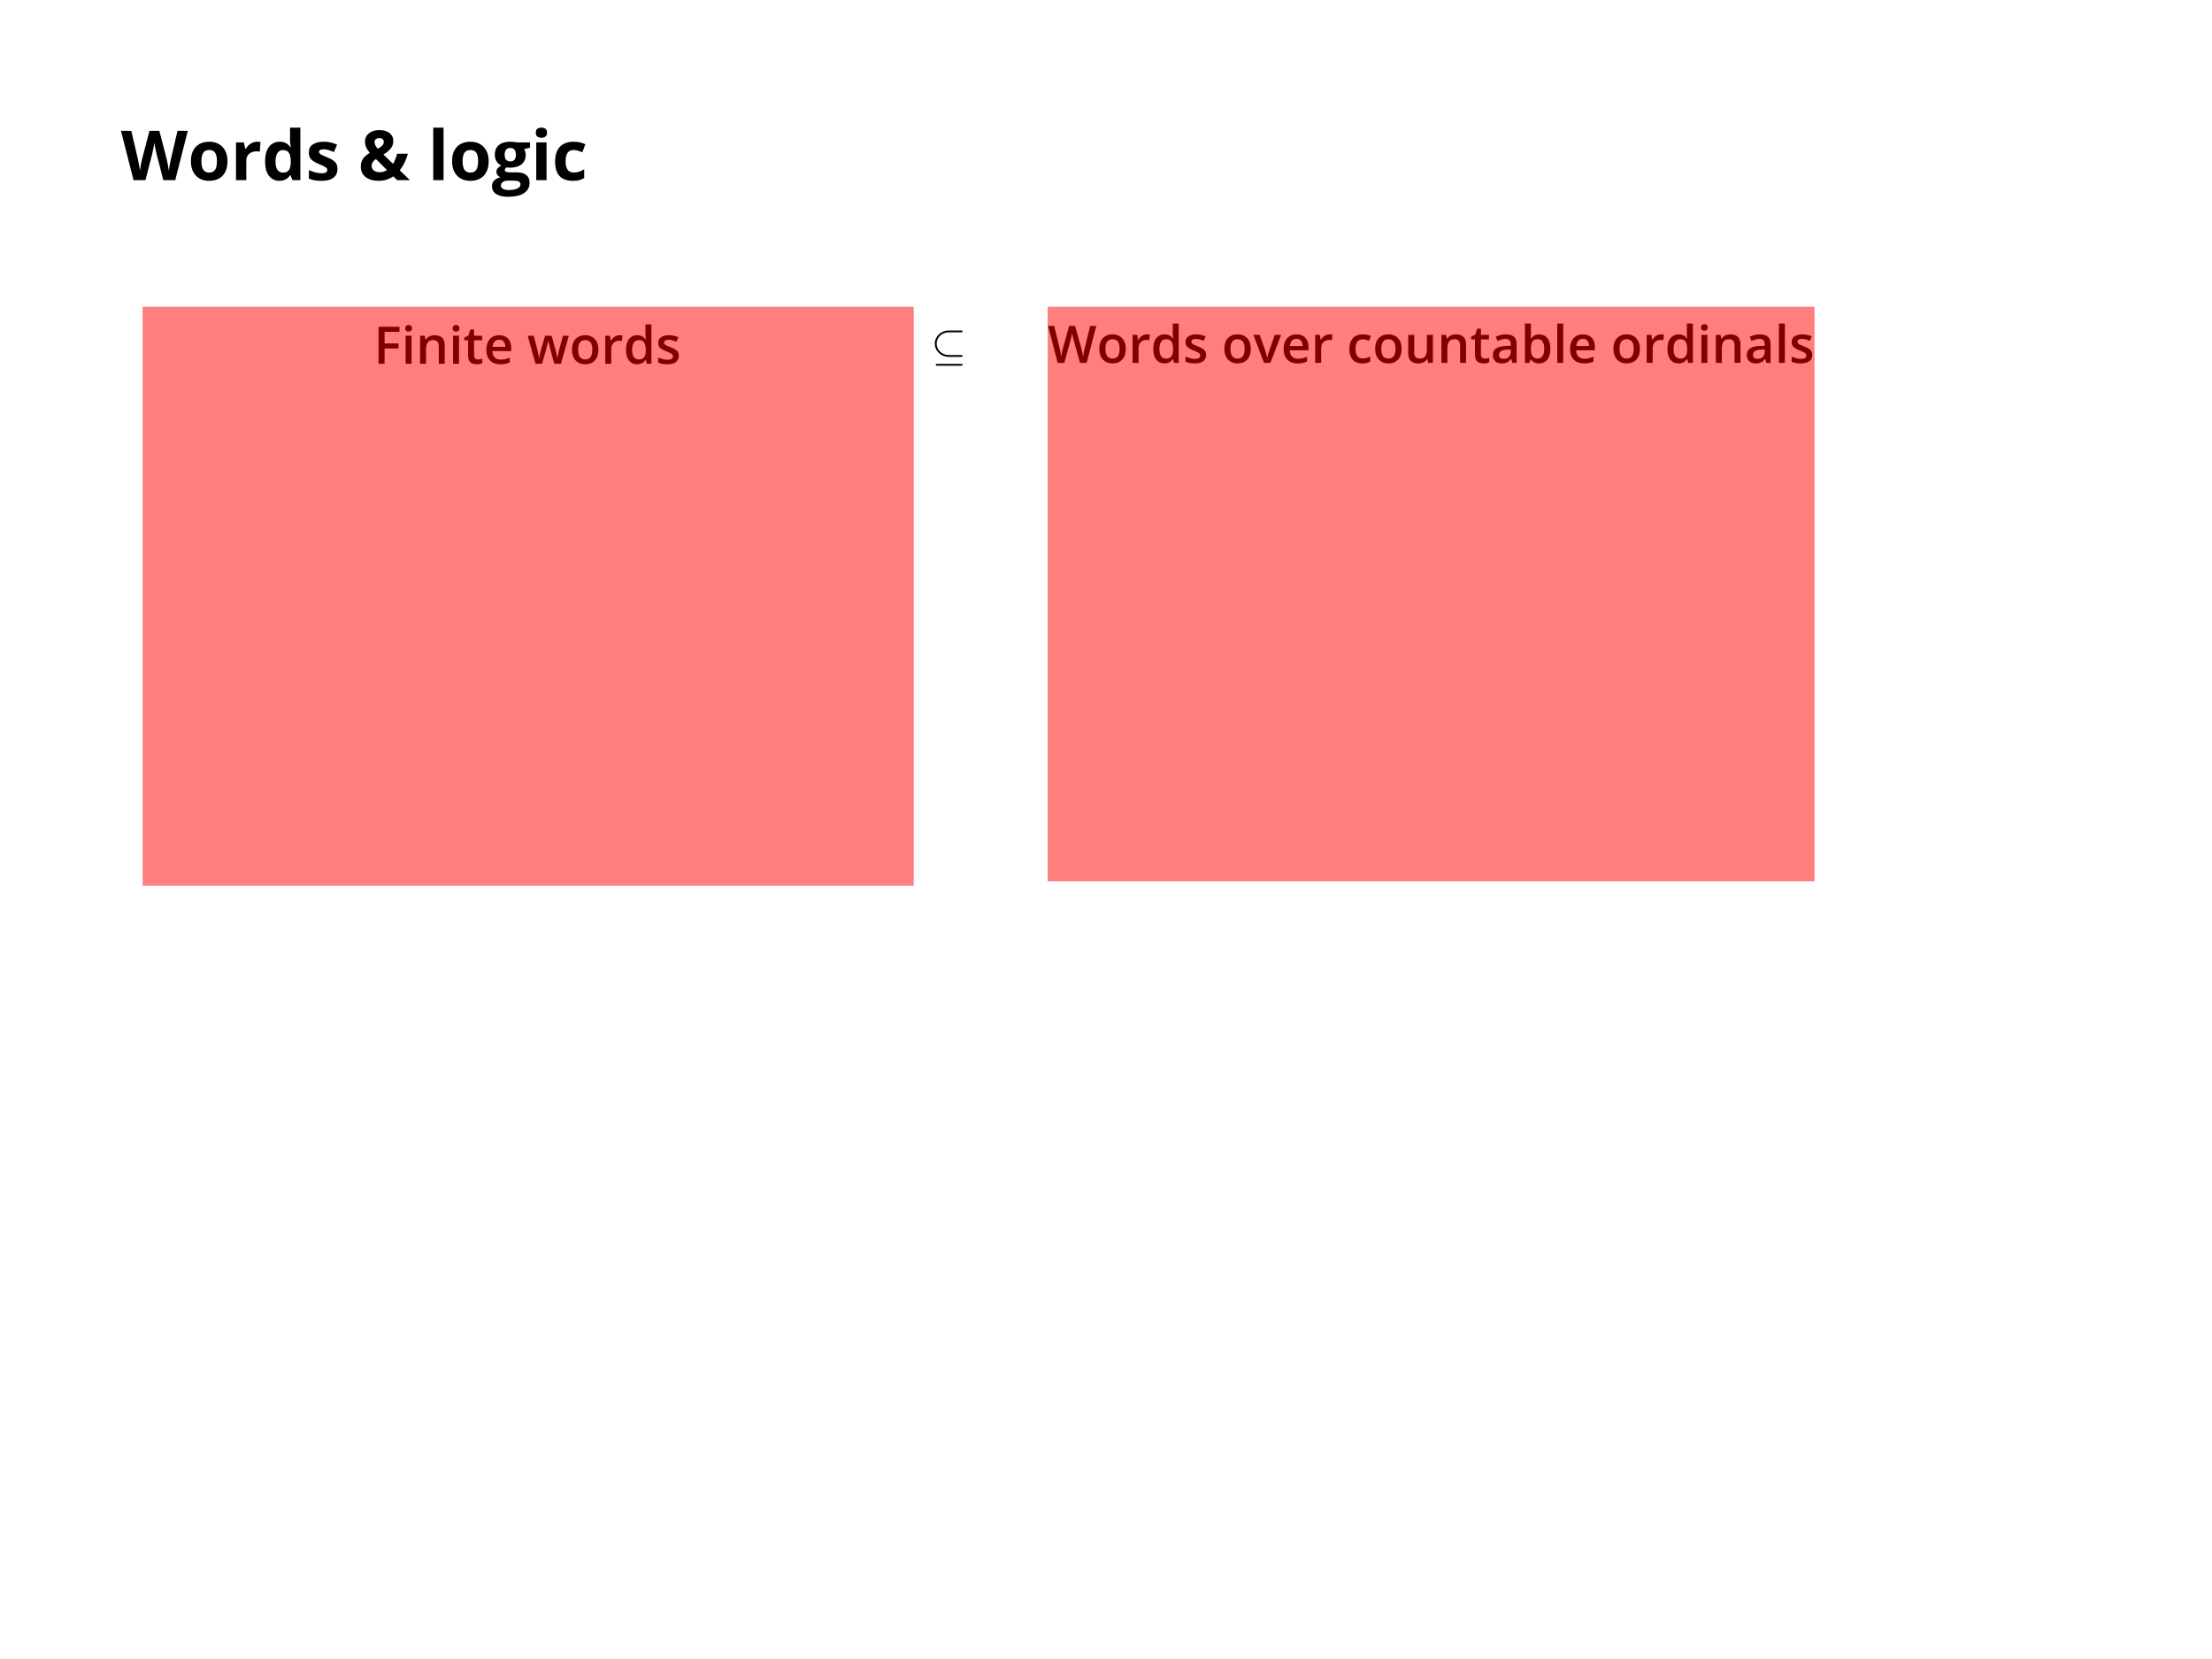 <svg width="1024" height="768" viewBox="0 0 1024 768" fill="none" xmlns="http://www.w3.org/2000/svg">
<g id="Words">
<rect width="1024" height="768" fill="white"/>
<path id="Words &#38; logic" d="M86.938 60.556L81.125 83.4H75.609L72.516 71.4C72.453 71.171 72.37 70.822 72.266 70.353C72.162 69.884 72.052 69.374 71.938 68.822C71.823 68.259 71.719 67.733 71.625 67.244C71.542 66.744 71.484 66.348 71.453 66.056C71.422 66.348 71.359 66.739 71.266 67.228C71.182 67.718 71.083 68.239 70.969 68.791C70.865 69.343 70.76 69.858 70.656 70.338C70.552 70.817 70.469 71.181 70.406 71.431L67.328 83.4H61.828L56 60.556H60.766L63.688 73.025C63.771 73.4 63.865 73.848 63.969 74.369C64.083 74.89 64.193 75.436 64.297 76.009C64.412 76.572 64.51 77.119 64.594 77.65C64.688 78.171 64.755 78.624 64.797 79.009C64.849 78.614 64.917 78.155 65 77.634C65.083 77.103 65.172 76.567 65.266 76.025C65.37 75.473 65.474 74.963 65.578 74.494C65.682 74.025 65.776 73.645 65.859 73.353L69.188 60.556H73.766L77.094 73.353C77.167 73.634 77.25 74.015 77.344 74.494C77.448 74.963 77.552 75.473 77.656 76.025C77.76 76.577 77.854 77.119 77.938 77.65C78.031 78.171 78.099 78.624 78.141 79.009C78.213 78.489 78.312 77.858 78.438 77.119C78.573 76.369 78.713 75.624 78.859 74.884C79.016 74.145 79.151 73.525 79.266 73.025L82.172 60.556H86.938ZM105.312 74.634C105.312 76.093 105.115 77.384 104.719 78.509C104.333 79.634 103.766 80.588 103.016 81.369C102.276 82.14 101.38 82.723 100.328 83.119C99.287 83.515 98.109 83.713 96.797 83.713C95.568 83.713 94.438 83.515 93.406 83.119C92.385 82.723 91.495 82.14 90.734 81.369C89.984 80.588 89.401 79.634 88.984 78.509C88.578 77.384 88.375 76.093 88.375 74.634C88.375 72.697 88.719 71.056 89.406 69.713C90.094 68.369 91.073 67.348 92.344 66.65C93.615 65.952 95.13 65.603 96.891 65.603C98.526 65.603 99.974 65.952 101.234 66.65C102.505 67.348 103.5 68.369 104.219 69.713C104.948 71.056 105.312 72.697 105.312 74.634ZM93.234 74.634C93.234 75.78 93.359 76.744 93.609 77.525C93.859 78.306 94.25 78.895 94.781 79.291C95.312 79.686 96.005 79.884 96.859 79.884C97.703 79.884 98.385 79.686 98.906 79.291C99.438 78.895 99.823 78.306 100.062 77.525C100.312 76.744 100.438 75.78 100.438 74.634C100.438 73.478 100.312 72.52 100.062 71.759C99.823 70.989 99.438 70.41 98.906 70.025C98.375 69.64 97.682 69.447 96.828 69.447C95.568 69.447 94.651 69.879 94.078 70.744C93.516 71.608 93.234 72.905 93.234 74.634ZM119 65.603C119.24 65.603 119.516 65.619 119.828 65.65C120.151 65.671 120.411 65.702 120.609 65.744L120.25 70.213C120.094 70.16 119.87 70.124 119.578 70.103C119.297 70.072 119.052 70.056 118.844 70.056C118.229 70.056 117.63 70.134 117.047 70.291C116.474 70.447 115.958 70.702 115.5 71.056C115.042 71.4 114.677 71.858 114.406 72.431C114.146 72.994 114.016 73.686 114.016 74.509V83.4H109.25V65.931H112.859L113.562 68.869H113.797C114.141 68.275 114.568 67.733 115.078 67.244C115.599 66.744 116.188 66.348 116.844 66.056C117.51 65.754 118.229 65.603 119 65.603ZM129.312 83.713C127.365 83.713 125.776 82.952 124.547 81.431C123.328 79.9 122.719 77.655 122.719 74.697C122.719 71.707 123.339 69.447 124.578 67.916C125.818 66.374 127.438 65.603 129.438 65.603C130.271 65.603 131.005 65.718 131.641 65.947C132.276 66.176 132.823 66.483 133.281 66.869C133.75 67.254 134.146 67.686 134.469 68.166H134.625C134.562 67.832 134.484 67.343 134.391 66.697C134.307 66.041 134.266 65.369 134.266 64.681V59.087H139.047V83.4H135.391L134.469 81.134H134.266C133.964 81.614 133.583 82.051 133.125 82.447C132.677 82.832 132.141 83.14 131.516 83.369C130.891 83.598 130.156 83.713 129.312 83.713ZM130.984 79.916C132.286 79.916 133.203 79.53 133.734 78.759C134.276 77.978 134.562 76.806 134.594 75.244V74.728C134.594 73.03 134.333 71.733 133.812 70.838C133.292 69.931 132.323 69.478 130.906 69.478C129.854 69.478 129.031 69.931 128.438 70.838C127.844 71.744 127.547 73.051 127.547 74.759C127.547 76.468 127.844 77.754 128.438 78.619C129.042 79.483 129.891 79.916 130.984 79.916ZM156.219 78.213C156.219 79.4 155.938 80.405 155.375 81.228C154.823 82.041 153.995 82.66 152.891 83.088C151.786 83.504 150.411 83.713 148.766 83.713C147.547 83.713 146.5 83.634 145.625 83.478C144.76 83.322 143.885 83.061 143 82.697V78.759C143.948 79.186 144.964 79.541 146.047 79.822C147.141 80.093 148.099 80.228 148.922 80.228C149.849 80.228 150.51 80.093 150.906 79.822C151.312 79.541 151.516 79.176 151.516 78.728C151.516 78.436 151.432 78.176 151.266 77.947C151.109 77.707 150.766 77.442 150.234 77.15C149.703 76.848 148.87 76.457 147.734 75.978C146.641 75.52 145.74 75.056 145.031 74.588C144.333 74.119 143.812 73.567 143.469 72.931C143.135 72.285 142.969 71.468 142.969 70.478C142.969 68.864 143.594 67.65 144.844 66.838C146.104 66.015 147.786 65.603 149.891 65.603C150.974 65.603 152.005 65.713 152.984 65.931C153.974 66.15 154.99 66.499 156.031 66.978L154.594 70.416C153.729 70.041 152.911 69.733 152.141 69.494C151.38 69.254 150.604 69.134 149.812 69.134C149.115 69.134 148.589 69.228 148.234 69.416C147.88 69.603 147.703 69.89 147.703 70.275C147.703 70.556 147.792 70.806 147.969 71.025C148.156 71.244 148.51 71.489 149.031 71.759C149.562 72.02 150.339 72.358 151.359 72.775C152.349 73.181 153.208 73.608 153.938 74.056C154.667 74.494 155.229 75.041 155.625 75.697C156.021 76.343 156.219 77.181 156.219 78.213ZM175.672 60.228C176.901 60.228 177.995 60.421 178.953 60.806C179.911 61.192 180.667 61.754 181.219 62.494C181.781 63.233 182.062 64.134 182.062 65.197C182.062 66.666 181.625 67.9 180.75 68.9C179.885 69.9 178.802 70.775 177.5 71.525L181.938 75.853C182.375 75.134 182.745 74.374 183.047 73.572C183.359 72.77 183.63 71.963 183.859 71.15H188.828C188.505 72.348 188.031 73.629 187.406 74.994C186.792 76.348 186.005 77.624 185.047 78.822L189.75 83.4H183.859L182.062 81.634C181.448 82.061 180.786 82.431 180.078 82.744C179.38 83.056 178.63 83.296 177.828 83.463C177.036 83.629 176.198 83.713 175.312 83.713C173.583 83.713 172.099 83.442 170.859 82.9C169.62 82.358 168.672 81.603 168.016 80.634C167.359 79.655 167.031 78.52 167.031 77.228C167.031 76.145 167.198 75.218 167.531 74.447C167.865 73.666 168.344 72.983 168.969 72.4C169.594 71.806 170.344 71.259 171.219 70.759C170.667 70.114 170.224 69.509 169.891 68.947C169.568 68.384 169.333 67.827 169.188 67.275C169.052 66.713 168.984 66.124 168.984 65.509C168.984 64.426 169.266 63.494 169.828 62.712C170.401 61.921 171.188 61.312 172.188 60.884C173.198 60.447 174.359 60.228 175.672 60.228ZM174 73.603C173.604 73.905 173.255 74.218 172.953 74.541C172.661 74.864 172.438 75.207 172.281 75.572C172.125 75.936 172.047 76.338 172.047 76.775C172.047 77.692 172.391 78.41 173.078 78.931C173.766 79.452 174.62 79.713 175.641 79.713C176.328 79.713 176.969 79.629 177.562 79.463C178.156 79.296 178.698 79.061 179.188 78.759L174 73.603ZM175.641 63.916C175.109 63.916 174.599 64.051 174.109 64.322C173.63 64.593 173.391 65.098 173.391 65.838C173.391 66.358 173.526 66.869 173.797 67.369C174.068 67.858 174.427 68.358 174.875 68.869C175.771 68.379 176.458 67.89 176.938 67.4C177.417 66.9 177.656 66.332 177.656 65.697C177.656 65.061 177.438 64.608 177 64.338C176.573 64.056 176.12 63.916 175.641 63.916ZM205.328 83.4H200.562V59.087H205.328V83.4ZM226.219 74.634C226.219 76.093 226.021 77.384 225.625 78.509C225.24 79.634 224.672 80.588 223.922 81.369C223.182 82.14 222.286 82.723 221.234 83.119C220.193 83.515 219.016 83.713 217.703 83.713C216.474 83.713 215.344 83.515 214.312 83.119C213.292 82.723 212.401 82.14 211.641 81.369C210.891 80.588 210.307 79.634 209.891 78.509C209.484 77.384 209.281 76.093 209.281 74.634C209.281 72.697 209.625 71.056 210.312 69.713C211 68.369 211.979 67.348 213.25 66.65C214.521 65.952 216.036 65.603 217.797 65.603C219.432 65.603 220.88 65.952 222.141 66.65C223.411 67.348 224.406 68.369 225.125 69.713C225.854 71.056 226.219 72.697 226.219 74.634ZM214.141 74.634C214.141 75.78 214.266 76.744 214.516 77.525C214.766 78.306 215.156 78.895 215.688 79.291C216.219 79.686 216.911 79.884 217.766 79.884C218.609 79.884 219.292 79.686 219.812 79.291C220.344 78.895 220.729 78.306 220.969 77.525C221.219 76.744 221.344 75.78 221.344 74.634C221.344 73.478 221.219 72.52 220.969 71.759C220.729 70.989 220.344 70.41 219.812 70.025C219.281 69.64 218.589 69.447 217.734 69.447C216.474 69.447 215.557 69.879 214.984 70.744C214.422 71.608 214.141 72.905 214.141 74.634ZM235.266 91.088C232.828 91.088 230.964 90.66 229.672 89.806C228.391 88.963 227.75 87.775 227.75 86.244C227.75 85.192 228.078 84.311 228.734 83.603C229.391 82.895 230.354 82.39 231.625 82.088C231.135 81.879 230.708 81.541 230.344 81.072C229.979 80.593 229.797 80.088 229.797 79.556C229.797 78.89 229.99 78.338 230.375 77.9C230.76 77.452 231.318 77.015 232.047 76.588C231.13 76.192 230.401 75.556 229.859 74.681C229.328 73.806 229.062 72.775 229.062 71.588C229.062 70.317 229.339 69.239 229.891 68.353C230.453 67.457 231.266 66.775 232.328 66.306C233.401 65.838 234.703 65.603 236.234 65.603C236.557 65.603 236.932 65.624 237.359 65.666C237.786 65.707 238.177 65.754 238.531 65.806C238.896 65.858 239.141 65.9 239.266 65.931H245.359V68.353L242.625 69.056C242.875 69.442 243.062 69.853 243.188 70.291C243.312 70.728 243.375 71.192 243.375 71.681C243.375 73.556 242.719 75.02 241.406 76.072C240.104 77.114 238.292 77.634 235.969 77.634C235.417 77.603 234.896 77.561 234.406 77.509C234.167 77.697 233.984 77.895 233.859 78.103C233.734 78.311 233.672 78.53 233.672 78.759C233.672 78.989 233.766 79.181 233.953 79.338C234.151 79.483 234.443 79.598 234.828 79.681C235.224 79.754 235.714 79.791 236.297 79.791H239.266C241.182 79.791 242.641 80.202 243.641 81.025C244.651 81.848 245.156 83.056 245.156 84.65C245.156 86.692 244.302 88.275 242.594 89.4C240.896 90.525 238.453 91.088 235.266 91.088ZM235.469 87.978C236.604 87.978 237.578 87.869 238.391 87.65C239.214 87.442 239.844 87.14 240.281 86.744C240.719 86.358 240.938 85.895 240.938 85.353C240.938 84.916 240.807 84.567 240.547 84.306C240.297 84.056 239.911 83.879 239.391 83.775C238.88 83.671 238.224 83.619 237.422 83.619H234.953C234.37 83.619 233.844 83.713 233.375 83.9C232.917 84.088 232.552 84.348 232.281 84.681C232.01 85.025 231.875 85.421 231.875 85.869C231.875 86.525 232.188 87.041 232.812 87.416C233.448 87.791 234.333 87.978 235.469 87.978ZM236.234 74.728C237.13 74.728 237.786 74.452 238.203 73.9C238.62 73.348 238.828 72.598 238.828 71.65C238.828 70.598 238.609 69.811 238.172 69.291C237.745 68.759 237.099 68.494 236.234 68.494C235.359 68.494 234.703 68.759 234.266 69.291C233.828 69.811 233.609 70.598 233.609 71.65C233.609 72.598 233.823 73.348 234.25 73.9C234.688 74.452 235.349 74.728 236.234 74.728ZM253.016 65.931V83.4H248.25V65.931H253.016ZM250.641 59.087C251.349 59.087 251.958 59.254 252.469 59.587C252.979 59.91 253.234 60.52 253.234 61.416C253.234 62.301 252.979 62.916 252.469 63.259C251.958 63.593 251.349 63.759 250.641 63.759C249.922 63.759 249.307 63.593 248.797 63.259C248.297 62.916 248.047 62.301 248.047 61.416C248.047 60.52 248.297 59.91 248.797 59.587C249.307 59.254 249.922 59.087 250.641 59.087ZM265.125 83.713C263.396 83.713 261.922 83.4 260.703 82.775C259.484 82.14 258.557 81.16 257.922 79.838C257.286 78.515 256.969 76.822 256.969 74.759C256.969 72.624 257.328 70.884 258.047 69.541C258.776 68.186 259.781 67.192 261.062 66.556C262.354 65.921 263.849 65.603 265.547 65.603C266.755 65.603 267.797 65.723 268.672 65.963C269.557 66.192 270.328 66.468 270.984 66.791L269.578 70.478C268.828 70.176 268.13 69.931 267.484 69.744C266.839 69.546 266.193 69.447 265.547 69.447C264.714 69.447 264.021 69.645 263.469 70.041C262.917 70.426 262.505 71.009 262.234 71.791C261.964 72.572 261.828 73.551 261.828 74.728C261.828 75.884 261.974 76.843 262.266 77.603C262.557 78.364 262.979 78.931 263.531 79.306C264.083 79.671 264.755 79.853 265.547 79.853C266.536 79.853 267.417 79.723 268.188 79.463C268.958 79.192 269.708 78.817 270.438 78.338V82.416C269.708 82.874 268.943 83.202 268.141 83.4C267.349 83.608 266.344 83.713 265.125 83.713Z" fill="black"/>
<path id="Finite words" d="M178.039 168.4H175.25V151.267H184.93V153.634H178.039V158.978H184.484V161.334H178.039V168.4ZM190.52 155.427V168.4H187.766V155.427H190.52ZM189.16 150.459C189.582 150.459 189.945 150.572 190.25 150.798C190.562 151.025 190.719 151.416 190.719 151.97C190.719 152.517 190.562 152.908 190.25 153.142C189.945 153.369 189.582 153.482 189.16 153.482C188.723 153.482 188.352 153.369 188.047 153.142C187.75 152.908 187.602 152.517 187.602 151.97C187.602 151.416 187.75 151.025 188.047 150.798C188.352 150.572 188.723 150.459 189.16 150.459ZM201.23 155.181C202.691 155.181 203.828 155.56 204.641 156.318C205.461 157.068 205.871 158.275 205.871 159.939V168.4H203.117V160.455C203.117 159.447 202.91 158.693 202.496 158.193C202.082 157.685 201.441 157.431 200.574 157.431C199.316 157.431 198.441 157.818 197.949 158.591C197.465 159.365 197.223 160.486 197.223 161.955V168.4H194.469V155.427H196.613L197 157.185H197.152C197.434 156.732 197.781 156.361 198.195 156.072C198.617 155.775 199.086 155.552 199.602 155.404C200.125 155.255 200.668 155.181 201.23 155.181ZM212.48 155.427V168.4H209.727V155.427H212.48ZM211.121 150.459C211.543 150.459 211.906 150.572 212.211 150.798C212.523 151.025 212.68 151.416 212.68 151.97C212.68 152.517 212.523 152.908 212.211 153.142C211.906 153.369 211.543 153.482 211.121 153.482C210.684 153.482 210.312 153.369 210.008 153.142C209.711 152.908 209.562 152.517 209.562 151.97C209.562 151.416 209.711 151.025 210.008 150.798C210.312 150.572 210.684 150.459 211.121 150.459ZM221.258 166.408C221.617 166.408 221.973 166.377 222.324 166.314C222.676 166.244 222.996 166.162 223.285 166.068V168.154C222.98 168.287 222.586 168.4 222.102 168.494C221.617 168.588 221.113 168.634 220.59 168.634C219.855 168.634 219.195 168.513 218.609 168.271C218.023 168.021 217.559 167.595 217.215 166.994C216.871 166.392 216.699 165.56 216.699 164.498V157.525H214.93V156.295L216.828 155.322L217.73 152.545H219.465V155.427H223.18V157.525H219.465V164.463C219.465 165.119 219.629 165.607 219.957 165.927C220.285 166.248 220.719 166.408 221.258 166.408ZM231.09 155.181C232.246 155.181 233.238 155.42 234.066 155.896C234.895 156.373 235.531 157.048 235.977 157.923C236.422 158.798 236.645 159.845 236.645 161.064V162.541H227.984C228.016 163.798 228.352 164.767 228.992 165.447C229.641 166.127 230.547 166.466 231.711 166.466C232.539 166.466 233.281 166.388 233.938 166.232C234.602 166.068 235.285 165.83 235.988 165.517V167.755C235.34 168.06 234.68 168.283 234.008 168.423C233.336 168.564 232.531 168.634 231.594 168.634C230.32 168.634 229.199 168.388 228.23 167.896C227.27 167.396 226.516 166.654 225.969 165.67C225.43 164.685 225.16 163.463 225.16 162.002C225.16 160.548 225.406 159.314 225.898 158.298C226.391 157.283 227.082 156.509 227.973 155.978C228.863 155.447 229.902 155.181 231.09 155.181ZM231.09 157.255C230.223 157.255 229.52 157.537 228.98 158.099C228.449 158.662 228.137 159.486 228.043 160.572H233.949C233.941 159.923 233.832 159.349 233.621 158.849C233.418 158.349 233.105 157.959 232.684 157.677C232.27 157.396 231.738 157.255 231.09 157.255ZM256.59 168.388L254.949 162.353C254.871 162.056 254.777 161.697 254.668 161.275C254.559 160.853 254.449 160.42 254.34 159.974C254.23 159.521 254.129 159.103 254.035 158.72C253.949 158.338 253.883 158.041 253.836 157.83H253.742C253.703 158.041 253.641 158.338 253.555 158.72C253.469 159.103 253.371 159.521 253.262 159.974C253.152 160.427 253.043 160.869 252.934 161.298C252.832 161.728 252.738 162.095 252.652 162.4L250.93 168.388H247.906L244.273 155.416H247.062L248.75 161.861C248.859 162.298 248.965 162.771 249.066 163.279C249.176 163.787 249.27 164.271 249.348 164.732C249.426 165.193 249.484 165.572 249.523 165.869H249.617C249.648 165.658 249.691 165.392 249.746 165.072C249.801 164.744 249.863 164.404 249.934 164.052C250.004 163.693 250.074 163.357 250.145 163.045C250.215 162.724 250.281 162.466 250.344 162.271L252.336 155.416H255.348L257.258 162.271C257.344 162.568 257.438 162.943 257.539 163.396C257.641 163.841 257.73 164.291 257.809 164.744C257.895 165.189 257.949 165.56 257.973 165.857H258.066C258.098 165.591 258.152 165.232 258.23 164.779C258.316 164.318 258.414 163.83 258.523 163.314C258.633 162.791 258.746 162.306 258.863 161.861L260.586 155.416H263.328L259.672 168.388H256.59ZM277.039 161.884C277.039 162.963 276.898 163.92 276.617 164.755C276.336 165.591 275.926 166.298 275.387 166.877C274.848 167.447 274.199 167.884 273.441 168.189C272.684 168.486 271.828 168.634 270.875 168.634C269.984 168.634 269.168 168.486 268.426 168.189C267.684 167.884 267.039 167.447 266.492 166.877C265.953 166.298 265.535 165.591 265.238 164.755C264.941 163.92 264.793 162.963 264.793 161.884C264.793 160.455 265.039 159.244 265.531 158.252C266.031 157.252 266.742 156.49 267.664 155.966C268.586 155.443 269.684 155.181 270.957 155.181C272.152 155.181 273.207 155.443 274.121 155.966C275.035 156.49 275.75 157.252 276.266 158.252C276.781 159.252 277.039 160.463 277.039 161.884ZM267.629 161.884C267.629 162.83 267.742 163.638 267.969 164.31C268.203 164.982 268.562 165.498 269.047 165.857C269.531 166.209 270.156 166.384 270.922 166.384C271.688 166.384 272.312 166.209 272.797 165.857C273.281 165.498 273.637 164.982 273.863 164.31C274.09 163.638 274.203 162.83 274.203 161.884C274.203 160.939 274.09 160.138 273.863 159.482C273.637 158.818 273.281 158.314 272.797 157.97C272.312 157.619 271.684 157.443 270.91 157.443C269.77 157.443 268.938 157.826 268.414 158.591C267.891 159.357 267.629 160.455 267.629 161.884ZM286.777 155.181C286.996 155.181 287.234 155.193 287.492 155.216C287.75 155.24 287.973 155.271 288.16 155.31L287.902 157.888C287.738 157.841 287.535 157.806 287.293 157.783C287.059 157.759 286.848 157.748 286.66 157.748C286.168 157.748 285.699 157.83 285.254 157.994C284.809 158.15 284.414 158.392 284.07 158.72C283.727 159.041 283.457 159.443 283.262 159.927C283.066 160.412 282.969 160.974 282.969 161.615V168.4H280.203V155.427H282.359L282.734 157.713H282.863C283.121 157.252 283.441 156.83 283.824 156.447C284.207 156.064 284.645 155.759 285.137 155.533C285.637 155.298 286.184 155.181 286.777 155.181ZM294.922 168.634C293.375 168.634 292.133 168.072 291.195 166.947C290.266 165.814 289.801 164.146 289.801 161.943C289.801 159.716 290.273 158.033 291.219 156.892C292.172 155.752 293.426 155.181 294.98 155.181C295.637 155.181 296.211 155.271 296.703 155.451C297.195 155.623 297.617 155.857 297.969 156.154C298.328 156.451 298.633 156.783 298.883 157.15H299.012C298.973 156.908 298.926 156.56 298.871 156.107C298.824 155.646 298.801 155.22 298.801 154.83V150.166H301.566V168.4H299.41L298.918 166.63H298.801C298.566 167.005 298.27 167.345 297.91 167.65C297.559 167.947 297.137 168.185 296.645 168.365C296.16 168.545 295.586 168.634 294.922 168.634ZM295.695 166.396C296.875 166.396 297.707 166.056 298.191 165.377C298.676 164.697 298.926 163.677 298.941 162.318V161.955C298.941 160.502 298.707 159.388 298.238 158.615C297.77 157.834 296.914 157.443 295.672 157.443C294.68 157.443 293.922 157.845 293.398 158.65C292.883 159.447 292.625 160.56 292.625 161.99C292.625 163.42 292.883 164.513 293.398 165.271C293.922 166.021 294.688 166.396 295.695 166.396ZM314.234 164.697C314.234 165.548 314.027 166.267 313.613 166.853C313.199 167.439 312.594 167.884 311.797 168.189C311.008 168.486 310.039 168.634 308.891 168.634C307.984 168.634 307.203 168.568 306.547 168.435C305.898 168.31 305.285 168.115 304.707 167.849V165.47C305.324 165.759 306.016 166.009 306.781 166.22C307.555 166.431 308.285 166.537 308.973 166.537C309.879 166.537 310.531 166.396 310.93 166.115C311.328 165.826 311.527 165.443 311.527 164.966C311.527 164.685 311.445 164.435 311.281 164.216C311.125 163.99 310.828 163.759 310.391 163.525C309.961 163.283 309.328 162.994 308.492 162.658C307.672 162.33 306.98 162.002 306.418 161.673C305.855 161.345 305.43 160.951 305.141 160.49C304.852 160.021 304.707 159.423 304.707 158.697C304.707 157.548 305.16 156.677 306.066 156.084C306.98 155.482 308.188 155.181 309.688 155.181C310.484 155.181 311.234 155.263 311.938 155.427C312.648 155.584 313.344 155.814 314.023 156.119L313.156 158.193C312.57 157.935 311.98 157.724 311.387 157.56C310.801 157.388 310.203 157.302 309.594 157.302C308.883 157.302 308.34 157.412 307.965 157.63C307.598 157.849 307.414 158.162 307.414 158.568C307.414 158.873 307.504 159.13 307.684 159.341C307.863 159.552 308.172 159.763 308.609 159.974C309.055 160.185 309.672 160.447 310.461 160.759C311.234 161.056 311.902 161.369 312.465 161.697C313.035 162.017 313.473 162.412 313.777 162.88C314.082 163.349 314.234 163.955 314.234 164.697Z" fill="black"/>
<path id="Words over countable ordinals" d="M507.512 150.867L503.035 168H499.965L497.105 157.734C497.035 157.484 496.957 157.188 496.871 156.844C496.785 156.5 496.699 156.148 496.613 155.789C496.535 155.43 496.465 155.102 496.402 154.805C496.348 154.5 496.309 154.266 496.285 154.102C496.27 154.266 496.234 154.496 496.18 154.793C496.125 155.09 496.059 155.418 495.98 155.777C495.91 156.129 495.832 156.48 495.746 156.832C495.66 157.176 495.582 157.48 495.512 157.746L492.699 168H489.641L485.176 150.867H488L490.473 160.91C490.551 161.23 490.629 161.578 490.707 161.953C490.793 162.32 490.871 162.691 490.941 163.066C491.02 163.441 491.09 163.809 491.152 164.168C491.215 164.52 491.266 164.84 491.305 165.129C491.344 164.832 491.395 164.504 491.457 164.145C491.52 163.777 491.586 163.406 491.656 163.031C491.734 162.648 491.812 162.281 491.891 161.93C491.977 161.578 492.062 161.262 492.148 160.98L494.938 150.867H497.68L500.527 161.016C500.613 161.305 500.695 161.629 500.773 161.988C500.859 162.348 500.941 162.715 501.02 163.09C501.098 163.465 501.168 163.828 501.23 164.18C501.293 164.531 501.344 164.848 501.383 165.129C501.438 164.746 501.508 164.309 501.594 163.816C501.68 163.324 501.777 162.824 501.887 162.316C501.996 161.809 502.105 161.34 502.215 160.91L504.676 150.867H507.512ZM521.141 161.484C521.141 162.562 521 163.52 520.719 164.355C520.438 165.191 520.027 165.898 519.488 166.477C518.949 167.047 518.301 167.484 517.543 167.789C516.785 168.086 515.93 168.234 514.977 168.234C514.086 168.234 513.27 168.086 512.527 167.789C511.785 167.484 511.141 167.047 510.594 166.477C510.055 165.898 509.637 165.191 509.34 164.355C509.043 163.52 508.895 162.562 508.895 161.484C508.895 160.055 509.141 158.844 509.633 157.852C510.133 156.852 510.844 156.09 511.766 155.566C512.688 155.043 513.785 154.781 515.059 154.781C516.254 154.781 517.309 155.043 518.223 155.566C519.137 156.09 519.852 156.852 520.367 157.852C520.883 158.852 521.141 160.062 521.141 161.484ZM511.73 161.484C511.73 162.43 511.844 163.238 512.07 163.91C512.305 164.582 512.664 165.098 513.148 165.457C513.633 165.809 514.258 165.984 515.023 165.984C515.789 165.984 516.414 165.809 516.898 165.457C517.383 165.098 517.738 164.582 517.965 163.91C518.191 163.238 518.305 162.43 518.305 161.484C518.305 160.539 518.191 159.738 517.965 159.082C517.738 158.418 517.383 157.914 516.898 157.57C516.414 157.219 515.785 157.043 515.012 157.043C513.871 157.043 513.039 157.426 512.516 158.191C511.992 158.957 511.73 160.055 511.73 161.484ZM530.879 154.781C531.098 154.781 531.336 154.793 531.594 154.816C531.852 154.84 532.074 154.871 532.262 154.91L532.004 157.488C531.84 157.441 531.637 157.406 531.395 157.383C531.16 157.359 530.949 157.348 530.762 157.348C530.27 157.348 529.801 157.43 529.355 157.594C528.91 157.75 528.516 157.992 528.172 158.32C527.828 158.641 527.559 159.043 527.363 159.527C527.168 160.012 527.07 160.574 527.07 161.215V168H524.305V155.027H526.461L526.836 157.312H526.965C527.223 156.852 527.543 156.43 527.926 156.047C528.309 155.664 528.746 155.359 529.238 155.133C529.738 154.898 530.285 154.781 530.879 154.781ZM539.023 168.234C537.477 168.234 536.234 167.672 535.297 166.547C534.367 165.414 533.902 163.746 533.902 161.543C533.902 159.316 534.375 157.633 535.32 156.492C536.273 155.352 537.527 154.781 539.082 154.781C539.738 154.781 540.312 154.871 540.805 155.051C541.297 155.223 541.719 155.457 542.07 155.754C542.43 156.051 542.734 156.383 542.984 156.75H543.113C543.074 156.508 543.027 156.16 542.973 155.707C542.926 155.246 542.902 154.82 542.902 154.43V149.766H545.668V168H543.512L543.02 166.23H542.902C542.668 166.605 542.371 166.945 542.012 167.25C541.66 167.547 541.238 167.785 540.746 167.965C540.262 168.145 539.688 168.234 539.023 168.234ZM539.797 165.996C540.977 165.996 541.809 165.656 542.293 164.977C542.777 164.297 543.027 163.277 543.043 161.918V161.555C543.043 160.102 542.809 158.988 542.34 158.215C541.871 157.434 541.016 157.043 539.773 157.043C538.781 157.043 538.023 157.445 537.5 158.25C536.984 159.047 536.727 160.16 536.727 161.59C536.727 163.02 536.984 164.113 537.5 164.871C538.023 165.621 538.789 165.996 539.797 165.996ZM558.336 164.297C558.336 165.148 558.129 165.867 557.715 166.453C557.301 167.039 556.695 167.484 555.898 167.789C555.109 168.086 554.141 168.234 552.992 168.234C552.086 168.234 551.305 168.168 550.648 168.035C550 167.91 549.387 167.715 548.809 167.449V165.07C549.426 165.359 550.117 165.609 550.883 165.82C551.656 166.031 552.387 166.137 553.074 166.137C553.98 166.137 554.633 165.996 555.031 165.715C555.43 165.426 555.629 165.043 555.629 164.566C555.629 164.285 555.547 164.035 555.383 163.816C555.227 163.59 554.93 163.359 554.492 163.125C554.062 162.883 553.43 162.594 552.594 162.258C551.773 161.93 551.082 161.602 550.52 161.273C549.957 160.945 549.531 160.551 549.242 160.09C548.953 159.621 548.809 159.023 548.809 158.297C548.809 157.148 549.262 156.277 550.168 155.684C551.082 155.082 552.289 154.781 553.789 154.781C554.586 154.781 555.336 154.863 556.039 155.027C556.75 155.184 557.445 155.414 558.125 155.719L557.258 157.793C556.672 157.535 556.082 157.324 555.488 157.16C554.902 156.988 554.305 156.902 553.695 156.902C552.984 156.902 552.441 157.012 552.066 157.23C551.699 157.449 551.516 157.762 551.516 158.168C551.516 158.473 551.605 158.73 551.785 158.941C551.965 159.152 552.273 159.363 552.711 159.574C553.156 159.785 553.773 160.047 554.562 160.359C555.336 160.656 556.004 160.969 556.566 161.297C557.137 161.617 557.574 162.012 557.879 162.48C558.184 162.949 558.336 163.555 558.336 164.297ZM579.031 161.484C579.031 162.562 578.891 163.52 578.609 164.355C578.328 165.191 577.918 165.898 577.379 166.477C576.84 167.047 576.191 167.484 575.434 167.789C574.676 168.086 573.82 168.234 572.867 168.234C571.977 168.234 571.16 168.086 570.418 167.789C569.676 167.484 569.031 167.047 568.484 166.477C567.945 165.898 567.527 165.191 567.23 164.355C566.934 163.52 566.785 162.562 566.785 161.484C566.785 160.055 567.031 158.844 567.523 157.852C568.023 156.852 568.734 156.09 569.656 155.566C570.578 155.043 571.676 154.781 572.949 154.781C574.145 154.781 575.199 155.043 576.113 155.566C577.027 156.09 577.742 156.852 578.258 157.852C578.773 158.852 579.031 160.062 579.031 161.484ZM569.621 161.484C569.621 162.43 569.734 163.238 569.961 163.91C570.195 164.582 570.555 165.098 571.039 165.457C571.523 165.809 572.148 165.984 572.914 165.984C573.68 165.984 574.305 165.809 574.789 165.457C575.273 165.098 575.629 164.582 575.855 163.91C576.082 163.238 576.195 162.43 576.195 161.484C576.195 160.539 576.082 159.738 575.855 159.082C575.629 158.418 575.273 157.914 574.789 157.57C574.305 157.219 573.676 157.043 572.902 157.043C571.762 157.043 570.93 157.426 570.406 158.191C569.883 158.957 569.621 160.055 569.621 161.484ZM585.16 168L580.227 155.027H583.145L585.816 162.645C585.988 163.129 586.145 163.652 586.285 164.215C586.426 164.777 586.523 165.25 586.578 165.633H586.672C586.727 165.234 586.832 164.758 586.988 164.203C587.145 163.641 587.305 163.121 587.469 162.645L590.141 155.027H593.047L588.113 168H585.16ZM600.184 154.781C601.34 154.781 602.332 155.02 603.16 155.496C603.988 155.973 604.625 156.648 605.07 157.523C605.516 158.398 605.738 159.445 605.738 160.664V162.141H597.078C597.109 163.398 597.445 164.367 598.086 165.047C598.734 165.727 599.641 166.066 600.805 166.066C601.633 166.066 602.375 165.988 603.031 165.832C603.695 165.668 604.379 165.43 605.082 165.117V167.355C604.434 167.66 603.773 167.883 603.102 168.023C602.43 168.164 601.625 168.234 600.688 168.234C599.414 168.234 598.293 167.988 597.324 167.496C596.363 166.996 595.609 166.254 595.062 165.27C594.523 164.285 594.254 163.062 594.254 161.602C594.254 160.148 594.5 158.914 594.992 157.898C595.484 156.883 596.176 156.109 597.066 155.578C597.957 155.047 598.996 154.781 600.184 154.781ZM600.184 156.855C599.316 156.855 598.613 157.137 598.074 157.699C597.543 158.262 597.23 159.086 597.137 160.172H603.043C603.035 159.523 602.926 158.949 602.715 158.449C602.512 157.949 602.199 157.559 601.777 157.277C601.363 156.996 600.832 156.855 600.184 156.855ZM615.418 154.781C615.637 154.781 615.875 154.793 616.133 154.816C616.391 154.84 616.613 154.871 616.801 154.91L616.543 157.488C616.379 157.441 616.176 157.406 615.934 157.383C615.699 157.359 615.488 157.348 615.301 157.348C614.809 157.348 614.34 157.43 613.895 157.594C613.449 157.75 613.055 157.992 612.711 158.32C612.367 158.641 612.098 159.043 611.902 159.527C611.707 160.012 611.609 160.574 611.609 161.215V168H608.844V155.027H611L611.375 157.312H611.504C611.762 156.852 612.082 156.43 612.465 156.047C612.848 155.664 613.285 155.359 613.777 155.133C614.277 154.898 614.824 154.781 615.418 154.781ZM630.664 168.234C629.438 168.234 628.375 167.996 627.477 167.52C626.578 167.043 625.887 166.312 625.402 165.328C624.918 164.344 624.676 163.094 624.676 161.578C624.676 160 624.941 158.711 625.473 157.711C626.004 156.711 626.738 155.973 627.676 155.496C628.621 155.02 629.703 154.781 630.922 154.781C631.695 154.781 632.395 154.859 633.02 155.016C633.652 155.164 634.188 155.348 634.625 155.566L633.805 157.77C633.328 157.574 632.84 157.41 632.34 157.277C631.84 157.145 631.359 157.078 630.898 157.078C630.141 157.078 629.508 157.246 629 157.582C628.5 157.918 628.125 158.418 627.875 159.082C627.633 159.746 627.512 160.57 627.512 161.555C627.512 162.508 627.637 163.312 627.887 163.969C628.137 164.617 628.508 165.109 629 165.445C629.492 165.773 630.098 165.938 630.816 165.938C631.527 165.938 632.164 165.852 632.727 165.68C633.289 165.508 633.82 165.285 634.32 165.012V167.402C633.828 167.684 633.301 167.891 632.738 168.023C632.176 168.164 631.484 168.234 630.664 168.234ZM648.852 161.484C648.852 162.562 648.711 163.52 648.43 164.355C648.148 165.191 647.738 165.898 647.199 166.477C646.66 167.047 646.012 167.484 645.254 167.789C644.496 168.086 643.641 168.234 642.688 168.234C641.797 168.234 640.98 168.086 640.238 167.789C639.496 167.484 638.852 167.047 638.305 166.477C637.766 165.898 637.348 165.191 637.051 164.355C636.754 163.52 636.605 162.562 636.605 161.484C636.605 160.055 636.852 158.844 637.344 157.852C637.844 156.852 638.555 156.09 639.477 155.566C640.398 155.043 641.496 154.781 642.77 154.781C643.965 154.781 645.02 155.043 645.934 155.566C646.848 156.09 647.562 156.852 648.078 157.852C648.594 158.852 648.852 160.062 648.852 161.484ZM639.441 161.484C639.441 162.43 639.555 163.238 639.781 163.91C640.016 164.582 640.375 165.098 640.859 165.457C641.344 165.809 641.969 165.984 642.734 165.984C643.5 165.984 644.125 165.809 644.609 165.457C645.094 165.098 645.449 164.582 645.676 163.91C645.902 163.238 646.016 162.43 646.016 161.484C646.016 160.539 645.902 159.738 645.676 159.082C645.449 158.418 645.094 157.914 644.609 157.57C644.125 157.219 643.496 157.043 642.723 157.043C641.582 157.043 640.75 157.426 640.227 158.191C639.703 158.957 639.441 160.055 639.441 161.484ZM663.324 155.027V168H661.156L660.781 166.254H660.629C660.355 166.699 660.008 167.07 659.586 167.367C659.164 167.656 658.695 167.871 658.18 168.012C657.664 168.16 657.121 168.234 656.551 168.234C655.574 168.234 654.738 168.07 654.043 167.742C653.355 167.406 652.828 166.891 652.461 166.195C652.094 165.5 651.91 164.602 651.91 163.5V155.027H654.676V162.984C654.676 163.992 654.879 164.746 655.285 165.246C655.699 165.746 656.34 165.996 657.207 165.996C658.043 165.996 658.707 165.824 659.199 165.48C659.691 165.137 660.039 164.629 660.242 163.957C660.453 163.285 660.559 162.461 660.559 161.484V155.027H663.324ZM674.035 154.781C675.496 154.781 676.633 155.16 677.445 155.918C678.266 156.668 678.676 157.875 678.676 159.539V168H675.922V160.055C675.922 159.047 675.715 158.293 675.301 157.793C674.887 157.285 674.246 157.031 673.379 157.031C672.121 157.031 671.246 157.418 670.754 158.191C670.27 158.965 670.027 160.086 670.027 161.555V168H667.273V155.027H669.418L669.805 156.785H669.957C670.238 156.332 670.586 155.961 671 155.672C671.422 155.375 671.891 155.152 672.406 155.004C672.93 154.855 673.473 154.781 674.035 154.781ZM687.359 166.008C687.719 166.008 688.074 165.977 688.426 165.914C688.777 165.844 689.098 165.762 689.387 165.668V167.754C689.082 167.887 688.688 168 688.203 168.094C687.719 168.188 687.215 168.234 686.691 168.234C685.957 168.234 685.297 168.113 684.711 167.871C684.125 167.621 683.66 167.195 683.316 166.594C682.973 165.992 682.801 165.16 682.801 164.098V157.125H681.031V155.895L682.93 154.922L683.832 152.145H685.566V155.027H689.281V157.125H685.566V164.062C685.566 164.719 685.73 165.207 686.059 165.527C686.387 165.848 686.82 166.008 687.359 166.008ZM697.109 154.781C698.75 154.781 699.988 155.145 700.824 155.871C701.668 156.598 702.09 157.73 702.09 159.27V168H700.133L699.605 166.16H699.512C699.145 166.629 698.766 167.016 698.375 167.32C697.984 167.625 697.531 167.852 697.016 168C696.508 168.156 695.887 168.234 695.152 168.234C694.379 168.234 693.688 168.094 693.078 167.812C692.469 167.523 691.988 167.086 691.637 166.5C691.285 165.914 691.109 165.172 691.109 164.273C691.109 162.938 691.605 161.934 692.598 161.262C693.598 160.59 695.105 160.219 697.121 160.148L699.371 160.066V159.387C699.371 158.488 699.16 157.848 698.738 157.465C698.324 157.082 697.738 156.891 696.98 156.891C696.332 156.891 695.703 156.984 695.094 157.172C694.484 157.359 693.891 157.59 693.312 157.863L692.422 155.918C693.055 155.582 693.773 155.309 694.578 155.098C695.391 154.887 696.234 154.781 697.109 154.781ZM699.359 161.801L697.684 161.859C696.309 161.906 695.344 162.141 694.789 162.562C694.234 162.984 693.957 163.562 693.957 164.297C693.957 164.938 694.148 165.406 694.531 165.703C694.914 165.992 695.418 166.137 696.043 166.137C696.996 166.137 697.785 165.867 698.41 165.328C699.043 164.781 699.359 163.98 699.359 162.926V161.801ZM708.699 149.766V154.16C708.699 154.668 708.684 155.168 708.652 155.66C708.629 156.145 708.605 156.523 708.582 156.797H708.699C709.051 156.234 709.539 155.762 710.164 155.379C710.797 154.988 711.605 154.793 712.59 154.793C714.129 154.793 715.367 155.359 716.305 156.492C717.242 157.617 717.711 159.285 717.711 161.496C717.711 162.965 717.496 164.199 717.066 165.199C716.637 166.199 716.031 166.957 715.25 167.473C714.477 167.98 713.566 168.234 712.52 168.234C711.535 168.234 710.738 168.055 710.129 167.695C709.527 167.328 709.055 166.902 708.711 166.418H708.512L708.008 168H705.945V149.766H708.699ZM711.863 157.031C711.082 157.031 710.461 157.188 710 157.5C709.547 157.812 709.219 158.281 709.016 158.906C708.812 159.523 708.707 160.309 708.699 161.262V161.508C708.699 162.953 708.926 164.059 709.379 164.824C709.84 165.59 710.676 165.973 711.887 165.973C712.848 165.973 713.586 165.586 714.102 164.812C714.617 164.031 714.875 162.914 714.875 161.461C714.875 159.992 714.617 158.887 714.102 158.145C713.594 157.402 712.848 157.031 711.863 157.031ZM723.664 168H720.898V149.766H723.664V168ZM732.77 154.781C733.926 154.781 734.918 155.02 735.746 155.496C736.574 155.973 737.211 156.648 737.656 157.523C738.102 158.398 738.324 159.445 738.324 160.664V162.141H729.664C729.695 163.398 730.031 164.367 730.672 165.047C731.32 165.727 732.227 166.066 733.391 166.066C734.219 166.066 734.961 165.988 735.617 165.832C736.281 165.668 736.965 165.43 737.668 165.117V167.355C737.02 167.66 736.359 167.883 735.688 168.023C735.016 168.164 734.211 168.234 733.273 168.234C732 168.234 730.879 167.988 729.91 167.496C728.949 166.996 728.195 166.254 727.648 165.27C727.109 164.285 726.84 163.062 726.84 161.602C726.84 160.148 727.086 158.914 727.578 157.898C728.07 156.883 728.762 156.109 729.652 155.578C730.543 155.047 731.582 154.781 732.77 154.781ZM732.77 156.855C731.902 156.855 731.199 157.137 730.66 157.699C730.129 158.262 729.816 159.086 729.723 160.172H735.629C735.621 159.523 735.512 158.949 735.301 158.449C735.098 157.949 734.785 157.559 734.363 157.277C733.949 156.996 733.418 156.855 732.77 156.855ZM759.148 161.484C759.148 162.562 759.008 163.52 758.727 164.355C758.445 165.191 758.035 165.898 757.496 166.477C756.957 167.047 756.309 167.484 755.551 167.789C754.793 168.086 753.938 168.234 752.984 168.234C752.094 168.234 751.277 168.086 750.535 167.789C749.793 167.484 749.148 167.047 748.602 166.477C748.062 165.898 747.645 165.191 747.348 164.355C747.051 163.52 746.902 162.562 746.902 161.484C746.902 160.055 747.148 158.844 747.641 157.852C748.141 156.852 748.852 156.09 749.773 155.566C750.695 155.043 751.793 154.781 753.066 154.781C754.262 154.781 755.316 155.043 756.23 155.566C757.145 156.09 757.859 156.852 758.375 157.852C758.891 158.852 759.148 160.062 759.148 161.484ZM749.738 161.484C749.738 162.43 749.852 163.238 750.078 163.91C750.312 164.582 750.672 165.098 751.156 165.457C751.641 165.809 752.266 165.984 753.031 165.984C753.797 165.984 754.422 165.809 754.906 165.457C755.391 165.098 755.746 164.582 755.973 163.91C756.199 163.238 756.312 162.43 756.312 161.484C756.312 160.539 756.199 159.738 755.973 159.082C755.746 158.418 755.391 157.914 754.906 157.57C754.422 157.219 753.793 157.043 753.02 157.043C751.879 157.043 751.047 157.426 750.523 158.191C750 158.957 749.738 160.055 749.738 161.484ZM768.887 154.781C769.105 154.781 769.344 154.793 769.602 154.816C769.859 154.84 770.082 154.871 770.27 154.91L770.012 157.488C769.848 157.441 769.645 157.406 769.402 157.383C769.168 157.359 768.957 157.348 768.77 157.348C768.277 157.348 767.809 157.43 767.363 157.594C766.918 157.75 766.523 157.992 766.18 158.32C765.836 158.641 765.566 159.043 765.371 159.527C765.176 160.012 765.078 160.574 765.078 161.215V168H762.312V155.027H764.469L764.844 157.312H764.973C765.23 156.852 765.551 156.43 765.934 156.047C766.316 155.664 766.754 155.359 767.246 155.133C767.746 154.898 768.293 154.781 768.887 154.781ZM777.031 168.234C775.484 168.234 774.242 167.672 773.305 166.547C772.375 165.414 771.91 163.746 771.91 161.543C771.91 159.316 772.383 157.633 773.328 156.492C774.281 155.352 775.535 154.781 777.09 154.781C777.746 154.781 778.32 154.871 778.812 155.051C779.305 155.223 779.727 155.457 780.078 155.754C780.438 156.051 780.742 156.383 780.992 156.75H781.121C781.082 156.508 781.035 156.16 780.98 155.707C780.934 155.246 780.91 154.82 780.91 154.43V149.766H783.676V168H781.52L781.027 166.23H780.91C780.676 166.605 780.379 166.945 780.02 167.25C779.668 167.547 779.246 167.785 778.754 167.965C778.27 168.145 777.695 168.234 777.031 168.234ZM777.805 165.996C778.984 165.996 779.816 165.656 780.301 164.977C780.785 164.297 781.035 163.277 781.051 161.918V161.555C781.051 160.102 780.816 158.988 780.348 158.215C779.879 157.434 779.023 157.043 777.781 157.043C776.789 157.043 776.031 157.445 775.508 158.25C774.992 159.047 774.734 160.16 774.734 161.59C774.734 163.02 774.992 164.113 775.508 164.871C776.031 165.621 776.797 165.996 777.805 165.996ZM790.379 155.027V168H787.625V155.027H790.379ZM789.02 150.059C789.441 150.059 789.805 150.172 790.109 150.398C790.422 150.625 790.578 151.016 790.578 151.57C790.578 152.117 790.422 152.508 790.109 152.742C789.805 152.969 789.441 153.082 789.02 153.082C788.582 153.082 788.211 152.969 787.906 152.742C787.609 152.508 787.461 152.117 787.461 151.57C787.461 151.016 787.609 150.625 787.906 150.398C788.211 150.172 788.582 150.059 789.02 150.059ZM801.09 154.781C802.551 154.781 803.688 155.16 804.5 155.918C805.32 156.668 805.73 157.875 805.73 159.539V168H802.977V160.055C802.977 159.047 802.77 158.293 802.355 157.793C801.941 157.285 801.301 157.031 800.434 157.031C799.176 157.031 798.301 157.418 797.809 158.191C797.324 158.965 797.082 160.086 797.082 161.555V168H794.328V155.027H796.473L796.859 156.785H797.012C797.293 156.332 797.641 155.961 798.055 155.672C798.477 155.375 798.945 155.152 799.461 155.004C799.984 154.855 800.527 154.781 801.09 154.781ZM814.672 154.781C816.312 154.781 817.551 155.145 818.387 155.871C819.23 156.598 819.652 157.73 819.652 159.27V168H817.695L817.168 166.16H817.074C816.707 166.629 816.328 167.016 815.938 167.32C815.547 167.625 815.094 167.852 814.578 168C814.07 168.156 813.449 168.234 812.715 168.234C811.941 168.234 811.25 168.094 810.641 167.812C810.031 167.523 809.551 167.086 809.199 166.5C808.848 165.914 808.672 165.172 808.672 164.273C808.672 162.938 809.168 161.934 810.16 161.262C811.16 160.59 812.668 160.219 814.684 160.148L816.934 160.066V159.387C816.934 158.488 816.723 157.848 816.301 157.465C815.887 157.082 815.301 156.891 814.543 156.891C813.895 156.891 813.266 156.984 812.656 157.172C812.047 157.359 811.453 157.59 810.875 157.863L809.984 155.918C810.617 155.582 811.336 155.309 812.141 155.098C812.953 154.887 813.797 154.781 814.672 154.781ZM816.922 161.801L815.246 161.859C813.871 161.906 812.906 162.141 812.352 162.562C811.797 162.984 811.52 163.562 811.52 164.297C811.52 164.938 811.711 165.406 812.094 165.703C812.477 165.992 812.98 166.137 813.605 166.137C814.559 166.137 815.348 165.867 815.973 165.328C816.605 164.781 816.922 163.98 816.922 162.926V161.801ZM826.273 168H823.508V149.766H826.273V168ZM838.93 164.297C838.93 165.148 838.723 165.867 838.309 166.453C837.895 167.039 837.289 167.484 836.492 167.789C835.703 168.086 834.734 168.234 833.586 168.234C832.68 168.234 831.898 168.168 831.242 168.035C830.594 167.91 829.98 167.715 829.402 167.449V165.07C830.02 165.359 830.711 165.609 831.477 165.82C832.25 166.031 832.98 166.137 833.668 166.137C834.574 166.137 835.227 165.996 835.625 165.715C836.023 165.426 836.223 165.043 836.223 164.566C836.223 164.285 836.141 164.035 835.977 163.816C835.82 163.59 835.523 163.359 835.086 163.125C834.656 162.883 834.023 162.594 833.188 162.258C832.367 161.93 831.676 161.602 831.113 161.273C830.551 160.945 830.125 160.551 829.836 160.09C829.547 159.621 829.402 159.023 829.402 158.297C829.402 157.148 829.855 156.277 830.762 155.684C831.676 155.082 832.883 154.781 834.383 154.781C835.18 154.781 835.93 154.863 836.633 155.027C837.344 155.184 838.039 155.414 838.719 155.719L837.852 157.793C837.266 157.535 836.676 157.324 836.082 157.16C835.496 156.988 834.898 156.902 834.289 156.902C833.578 156.902 833.035 157.012 832.66 157.23C832.293 157.449 832.109 157.762 832.109 158.168C832.109 158.473 832.199 158.73 832.379 158.941C832.559 159.152 832.867 159.363 833.305 159.574C833.75 159.785 834.367 160.047 835.156 160.359C835.93 160.656 836.598 160.969 837.16 161.297C837.73 161.617 838.168 162.012 838.473 162.48C838.777 162.949 838.93 163.555 838.93 164.297Z" fill="black"/>
<g id="\subseteq" clip-path="url(#clip0_7_114)">
<g id="page1">
<path id="Vector" d="M444.888 153.843C445.246 153.843 445.626 153.843 445.626 153.421C445.626 153 445.246 153 444.888 153H439.219C435.594 153 432.749 155.761 432.749 159.091C432.749 162.484 435.657 165.202 439.219 165.202H444.888C445.246 165.202 445.626 165.202 445.626 164.781C445.626 164.359 445.246 164.359 444.888 164.359H439.261C435.931 164.359 433.592 161.893 433.592 159.112C433.592 156.245 435.995 153.843 439.261 153.843H444.888ZM433.908 168.448C433.55 168.448 433.171 168.448 433.171 168.869C433.171 169.291 433.55 169.291 433.908 169.291H444.888C445.246 169.291 445.626 169.291 445.626 168.869C445.626 168.448 445.246 168.448 444.888 168.448H433.908Z" fill="black"/>
</g>
</g>
<rect id="Finite_words" opacity="0.5" x="66" y="142" width="357" height="268" fill="#FF0000"/>
<rect id="Infinite_words" opacity="0.5" x="485" y="142" width="355" height="266" fill="#FF0000"/>
</g>
<defs>
<clipPath id="clip0_7_114">
<rect width="14.626" height="16.291" fill="white" transform="translate(431 153)"/>
</clipPath>
</defs>
</svg>

